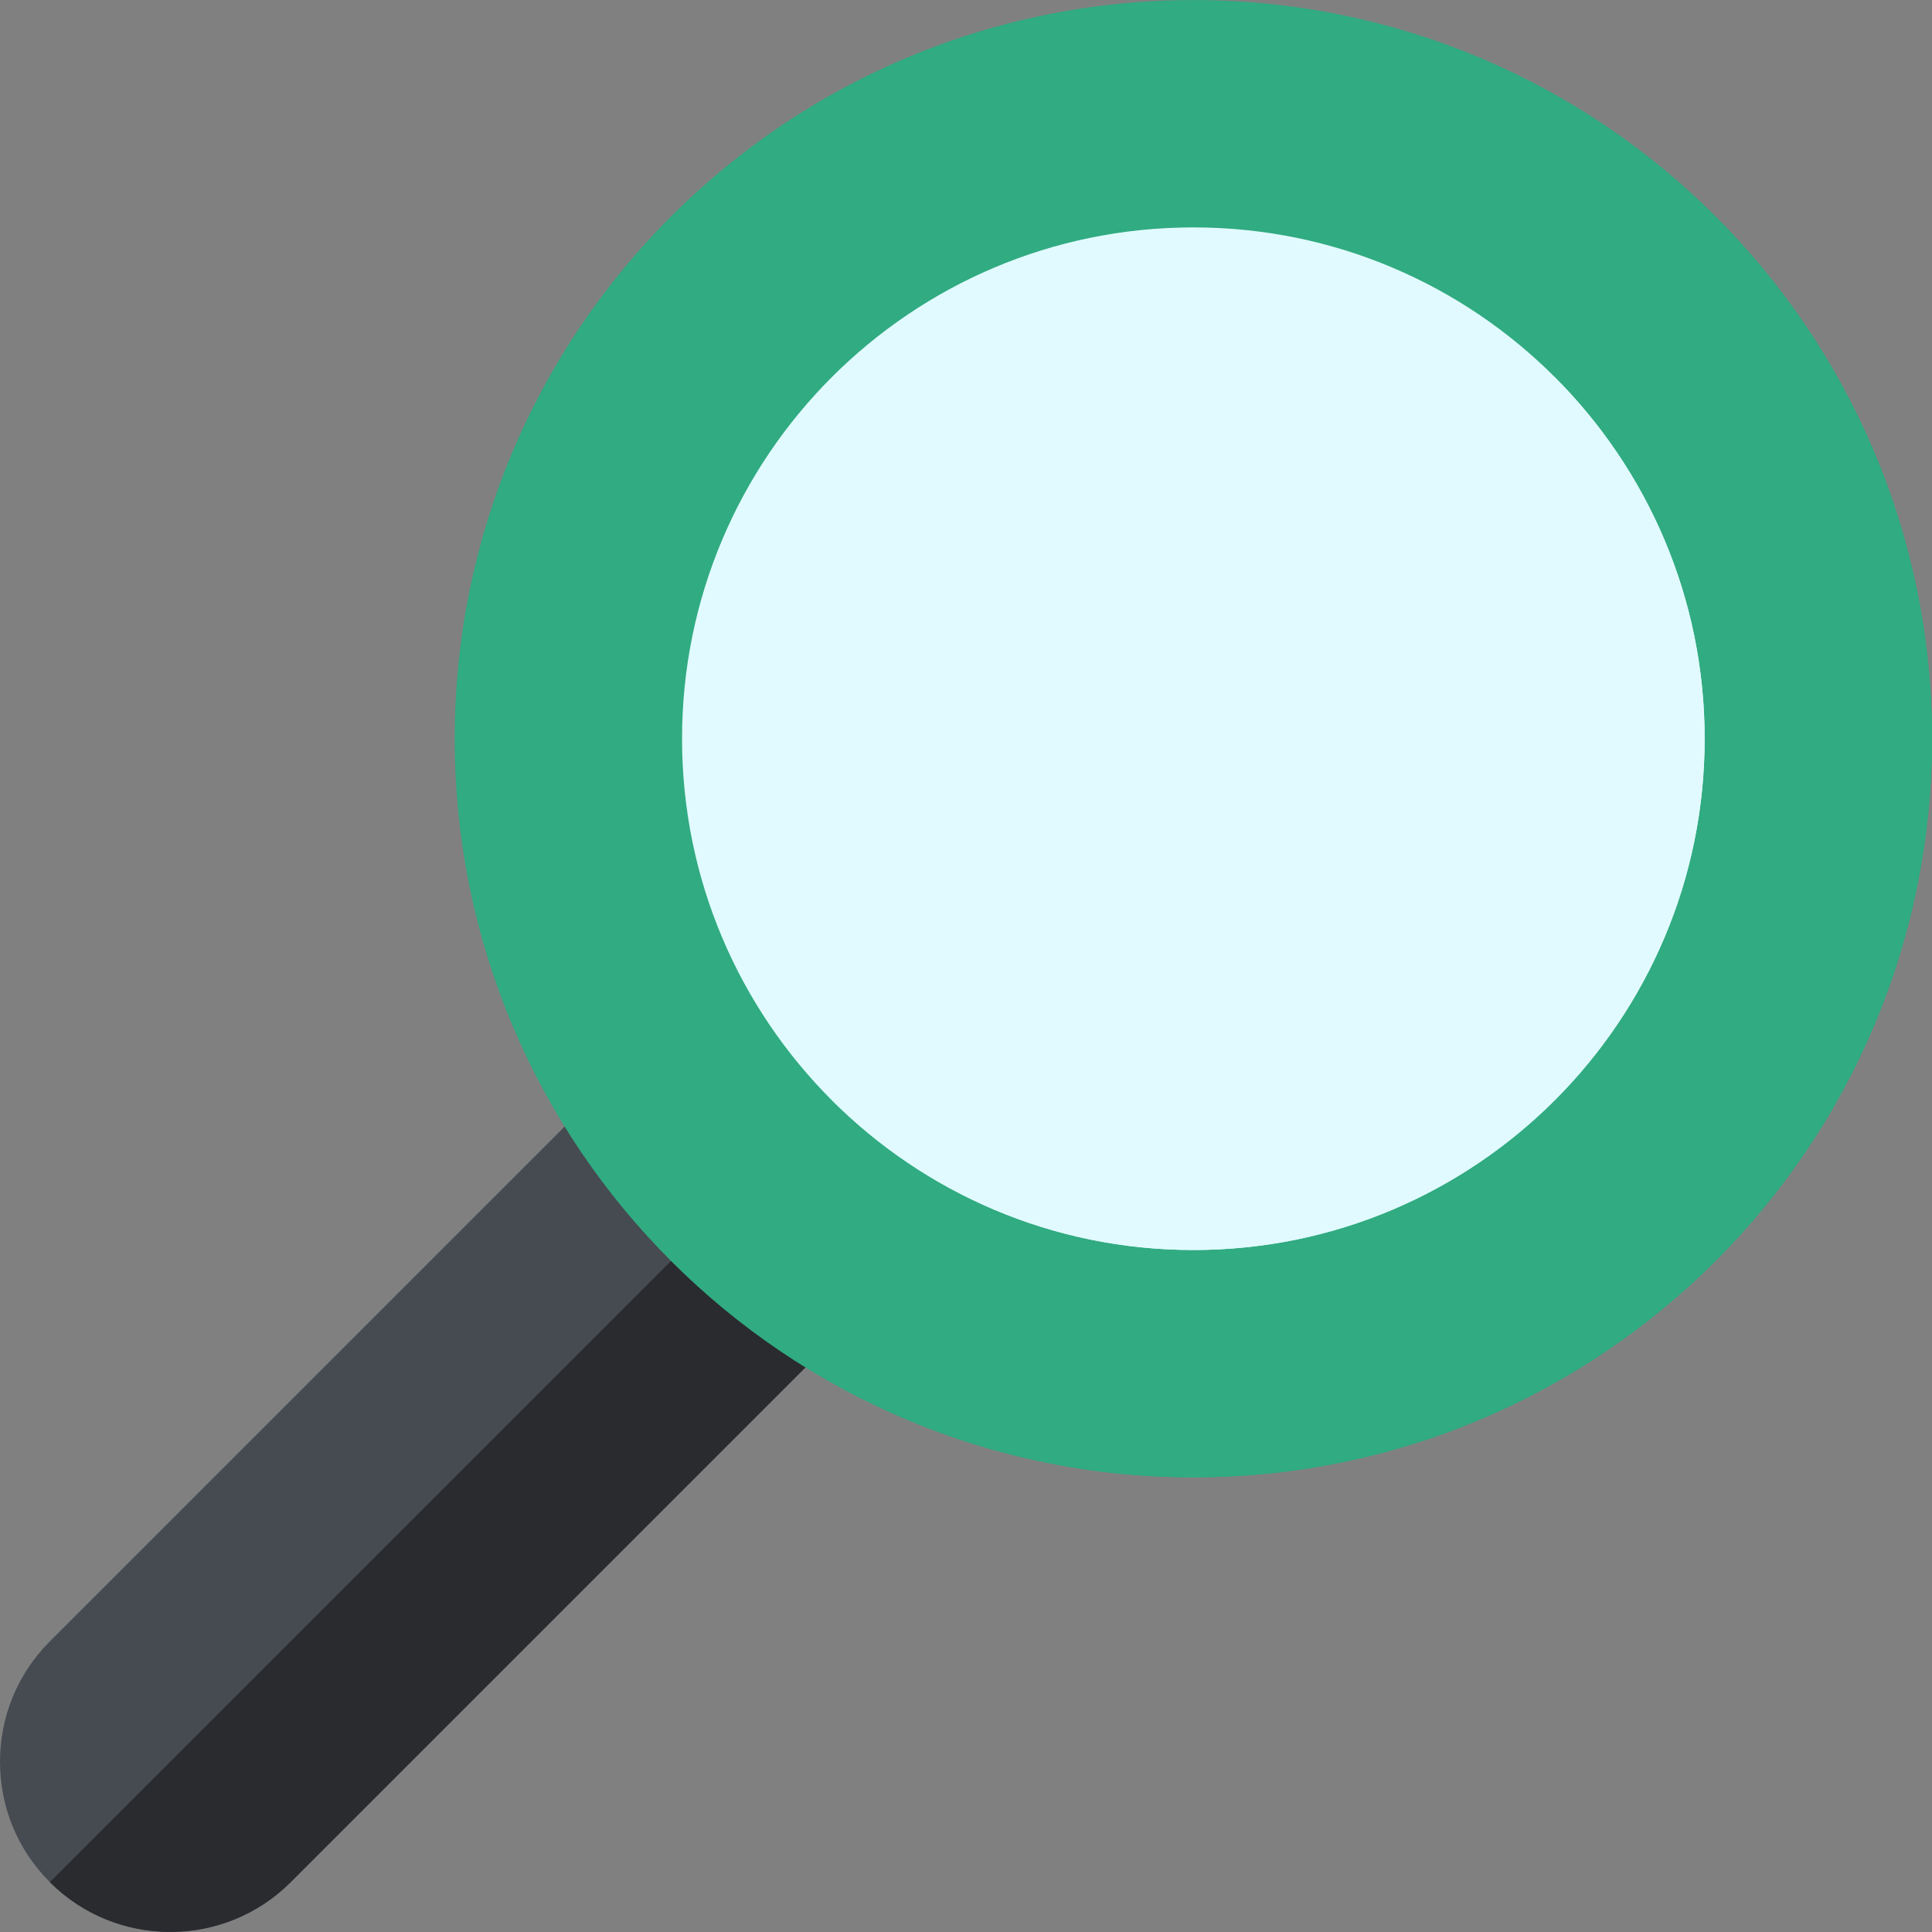 <svg width="80" height="80" viewBox="0 0 80 80" fill="none" xmlns="http://www.w3.org/2000/svg">
<rect x="0" y="0" width="80" height="80" fill="#808080" stroke="none"/>
<g clip-path="url(#clip0_111_6714)">
<path d="M2.065 77.936C0.733 76.605 0 74.834 0 72.951C0 71.068 0.733 69.297 2.065 67.965L53.606 16.424C54.521 15.509 56.005 15.509 56.92 16.424L63.577 23.081C64.017 23.521 64.264 24.117 64.264 24.738C64.264 25.36 64.017 25.956 63.577 26.396L12.036 77.936C10.662 79.311 8.856 79.998 7.051 79.998C5.245 79.998 3.44 79.311 2.065 77.936Z" fill="#464B52"/>
<path d="M63.578 23.081C64.017 23.521 64.264 24.117 64.264 24.738C64.264 25.36 64.017 25.956 63.578 26.396L12.037 77.937C10.662 79.311 8.857 79.998 7.051 79.998C5.246 79.998 3.44 79.311 2.065 77.937L60.249 19.753L63.578 23.081Z" fill="#292B2F"/>
<path d="M49.414 61.174C66.306 61.174 80 47.48 80 30.588C80 13.695 66.306 0.002 49.414 0.002C32.522 0.002 18.828 13.695 18.828 30.588C18.828 47.48 32.522 61.174 49.414 61.174Z" fill="#31AB81"/>
<path d="M71.031 8.97C76.57 14.508 80 22.155 80 30.588C80 47.453 66.279 61.173 49.414 61.173C40.981 61.173 33.335 57.743 27.797 52.205L71.031 8.97Z" fill="#31AB81"/>
<path d="M49.414 51.76C61.107 51.76 70.586 42.281 70.586 30.588C70.586 18.895 61.107 9.416 49.414 9.416C37.721 9.416 28.242 18.895 28.242 30.588C28.242 42.281 37.721 51.76 49.414 51.76Z" fill="#E1FAFF"/>
<path d="M49.414 51.76C43.577 51.76 38.284 49.385 34.45 45.551L64.378 15.624C68.211 19.458 70.586 24.751 70.586 30.588C70.586 42.262 61.088 51.76 49.414 51.76Z" fill="#E1FAFF"/>
</g>
<defs>
<clipPath id="clip0_111_6714">
<rect width="80" height="80" fill="white"/>
</clipPath>
</defs>
</svg>
